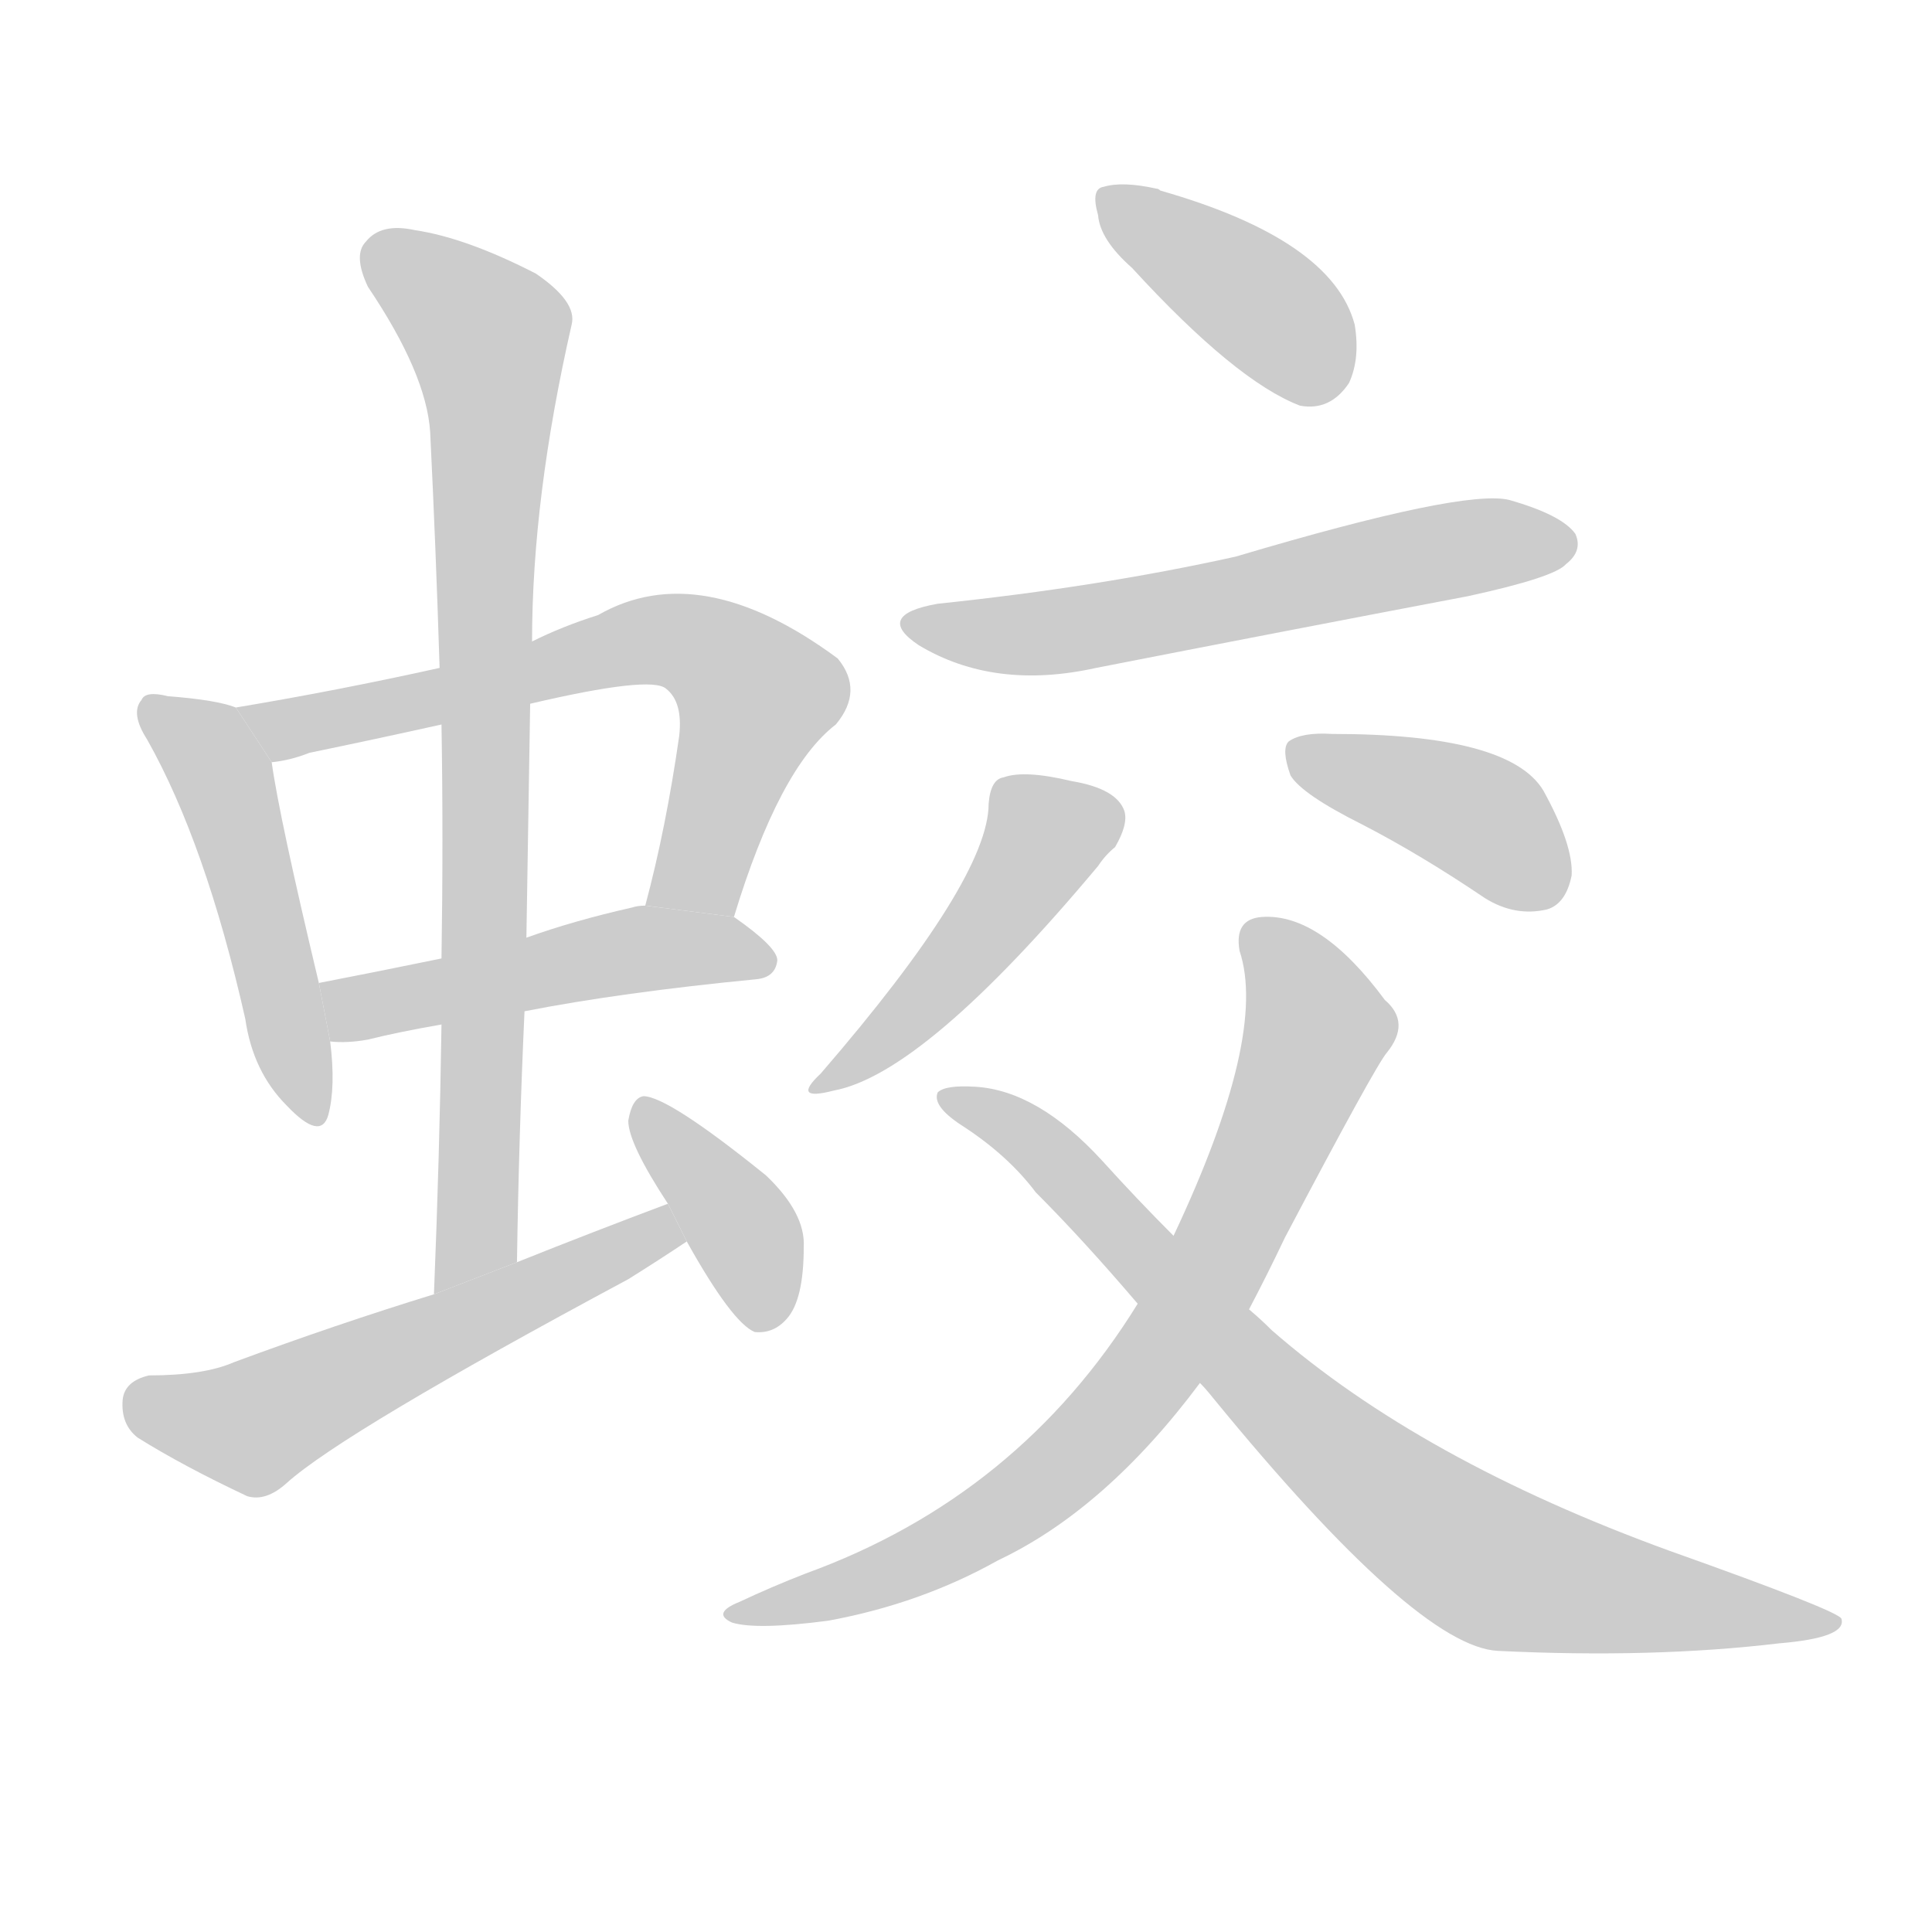 <!--
AnimCJK 2016-2018 Copyright Francois Mizessyn, http://gooo.free.fr/animCJK/
Derived from:
    MakeMeAHanzi project - https://github.com/skishore/makemeahanzi
    Arphic PL KaitiM GB - https://apps.ubuntu.com/cat/applications/precise/fonts-arphic-gkai00mp/
    Arphic PL UKai - https://apps.ubuntu.com/cat/applications/fonts-arphic-ukai/
You can redistribute and/or modify this file under the terms of the Arphic Public License
as published by Arphic Technology Co., Ltd.
You should have received a copy of this license (the directory "APL") along with this file;
if not, see http://ftp.gnu.org/non-gnu/chinese-fonts-truetype/LICENSE.
-->
<svg id="z34527" class="acjk" version="1.1" viewBox="0 0 1024 1024" xmlns="http://www.w3.org/2000/svg" xmlns:xlink="http://www.w3.org/1999/xlink">
<style>
<![CDATA[
@keyframes z34527k {
	from {
		stroke:#ccc;
		stroke-dashoffset:3334;
	}
	1% {
		stroke:#c00;
		stroke-dashoffset:3334;
	}
	75% {
		stroke:#c00;
		stroke-dashoffset:0;
	}
	to {
		stroke:#000;
	}
}
#z34527 path[clip-path] {
	animation:z34527k 1s linear both;
	stroke-dasharray:3334;
	stroke-width:128;
	stroke-linecap:round;
	fill:none;
}
#z34527 path[clip-path="url(#z34527c1)"] {animation-delay:1s;}
#z34527 path[clip-path="url(#z34527c2)"] {animation-delay:2s;}
#z34527 path[clip-path="url(#z34527c3)"] {animation-delay:3s;}
#z34527 path[clip-path="url(#z34527c4)"] {animation-delay:4s;}
#z34527 path[clip-path="url(#z34527c5)"] {animation-delay:5s;}
#z34527 path[clip-path="url(#z34527c6)"] {animation-delay:6s;}
#z34527 path[clip-path="url(#z34527c7)"] {animation-delay:7s;}
#z34527 path[clip-path="url(#z34527c8)"] {animation-delay:8s;}
#z34527 path[clip-path="url(#z34527c9)"] {animation-delay:9s;}
#z34527 path[clip-path="url(#z34527c10)"] {animation-delay:10s;}
#z34527 path[clip-path="url(#z34527c11)"] {animation-delay:11s;}
#z34527 path[clip-path="url(#z34527c12)"] {animation-delay:12s;}
#z34527 path {fill:#ccc;}
]]>
</style>
<path id="z34527d1" d="M125 375Q115 371 89 369Q77 366 75 371Q69 378 78 392Q109 447 130 540Q134 568 152 586Q170 605 174 591Q178 576 175 552L169 521Q148 433 144 404L125 375 Z"/>
<path id="z34527d2" d="M389 486Q413 407 443 384Q458 366 444 349Q371 295 317 326Q298 332 282 340L233 354Q179 366 125 375L144 404Q154 403 164 399Q198 392 234 384L281 373Q345 358 353 365Q362 372 360 390Q353 439 342 480L389 486 Z"/>
<path id="z34527d3" d="M278 536Q329 526 401 519Q411 518 412 509Q412 502 389 486L342 480Q338 480 335 481Q304 488 279 497L234 508Q200 515 169 521L175 552Q184 553 195 551Q211 547 234 543L278 536 Z"/>
<path id="z34527d4" d="M274 669Q275 602 278 536L279 497Q280 433 281 373L282 340Q282 264 303 172Q306 160 284 145Q247 126 220 122Q202 118 194 128Q187 135 195 152Q226 198 228 229Q231 290 233 354L234 384Q235 444 234 508L234 543Q233 612 230 686L274 669 Z"/>
<path id="z34527d5" d="M354 638Q314 653 274 669L230 686Q178 702 124 722Q108 729 79 729Q66 732 65 742Q64 755 73 762Q97 777 131 793Q141 796 152 786Q182 759 333 678Q349 668 364 658L354 638 Z"/>
<path id="z34527d6" d="M364 658Q388 701 400 706Q410 707 417 699Q426 689 426 661Q427 643 406 623Q354 581 341 581Q335 582 333 594Q333 606 354 638L364 658 Z"/>
<path id="z34527d7" d="M600 142Q655 202 689 215Q705 218 715 203Q721 190 718 172Q706 127 615 101Q614 100 613 100Q595 96 585 99Q578 100 582 114Q583 127 600 142 Z"/>
<path id="z34527d8" d="M497 320Q463 326 487 342Q527 366 581 354Q678 335 778 316Q824 306 830 299Q839 292 835 283Q828 273 800 265Q776 259 655 295Q583 311 497 320 Z"/>
<path id="z34527d9" d="M524 426Q524 466 435 569Q419 584 442 578Q490 569 582 459Q586 453 591 449Q598 437 596 430Q592 418 568 414Q543 408 532 412Q525 413 524 426 Z"/>
<path id="z34527d10" d="M722 437Q753 453 787 476Q803 486 820 482Q830 479 833 464Q834 448 818 419Q800 389 706 389Q690 388 683 393Q679 397 684 411Q690 421 722 437 Z"/>
<path id="z34527d11" d="M662 694Q672 675 681 656Q729 565 735 558Q748 542 734 530Q700 484 669 486Q654 487 657 504Q672 549 622 655L603 691Q540 793 427 834Q409 841 392 849Q377 855 388 860Q401 864 439 859Q488 850 529 827Q586 800 636 733L662 694 Z"/>
<path id="z34527d12" d="M636 733Q639 736 643 741Q751 873 794 875Q876 879 943 871Q979 868 976 858Q975 854 885 822Q753 774 674 705Q668 699 662 694L622 655Q603 636 584 615Q550 578 517 576Q501 575 497 579Q494 586 509 596Q534 612 549 632Q574 657 603 691L636 733 Z"/>
<defs>
	<clipPath id="z34527c1"><use xlink:href="#z34527d1"/></clipPath>
	<clipPath id="z34527c2"><use xlink:href="#z34527d2"/></clipPath>
	<clipPath id="z34527c3"><use xlink:href="#z34527d3"/></clipPath>
	<clipPath id="z34527c4"><use xlink:href="#z34527d4"/></clipPath>
	<clipPath id="z34527c5"><use xlink:href="#z34527d5"/></clipPath>
	<clipPath id="z34527c6"><use xlink:href="#z34527d6"/></clipPath>
	<clipPath id="z34527c7"><use xlink:href="#z34527d7"/></clipPath>
	<clipPath id="z34527c8"><use xlink:href="#z34527d8"/></clipPath>
	<clipPath id="z34527c9"><use xlink:href="#z34527d9"/></clipPath>
	<clipPath id="z34527c10"><use xlink:href="#z34527d10"/></clipPath>
	<clipPath id="z34527c11"><use xlink:href="#z34527d11"/></clipPath>
	<clipPath id="z34527c12"><use xlink:href="#z34527d12"/></clipPath>
</defs>
<path pathLength="3333" clip-path="url(#z34527c1)" d="M80 375L120 419L160 591"/>
<path pathLength="3333" clip-path="url(#z34527c2)" d="M136 379L340 340L384 349L405 374L354 480"/>
<path pathLength="3333" clip-path="url(#z34527c3)" d="M177 526L407 508"/>
<path pathLength="3333" clip-path="url(#z34527c4)" d="M196 130L263 187L238 680"/>
<path pathLength="3333" clip-path="url(#z34527c5)" d="M70 742L138 755L359 650"/>
<path pathLength="3333" clip-path="url(#z34527c6)" d="M340 586L412 699"/>
<path pathLength="3333" clip-path="url(#z34527c7)" d="M587 104L712 201"/>
<path pathLength="3333" clip-path="url(#z34527c8)" d="M487 331L830 286"/>
<path pathLength="3333" clip-path="url(#z34527c9)" d="M590 432L550 443L436 575"/>
<path pathLength="3333" clip-path="url(#z34527c10)" d="M685 398L782 433L824 474"/>
<path pathLength="3333" clip-path="url(#z34527c11)" d="M666 497L699 547L613 722L506 817L392 854"/>
<path pathLength="3333" clip-path="url(#z34527c12)" d="M506 583L766 815L967 861"/>
</svg>